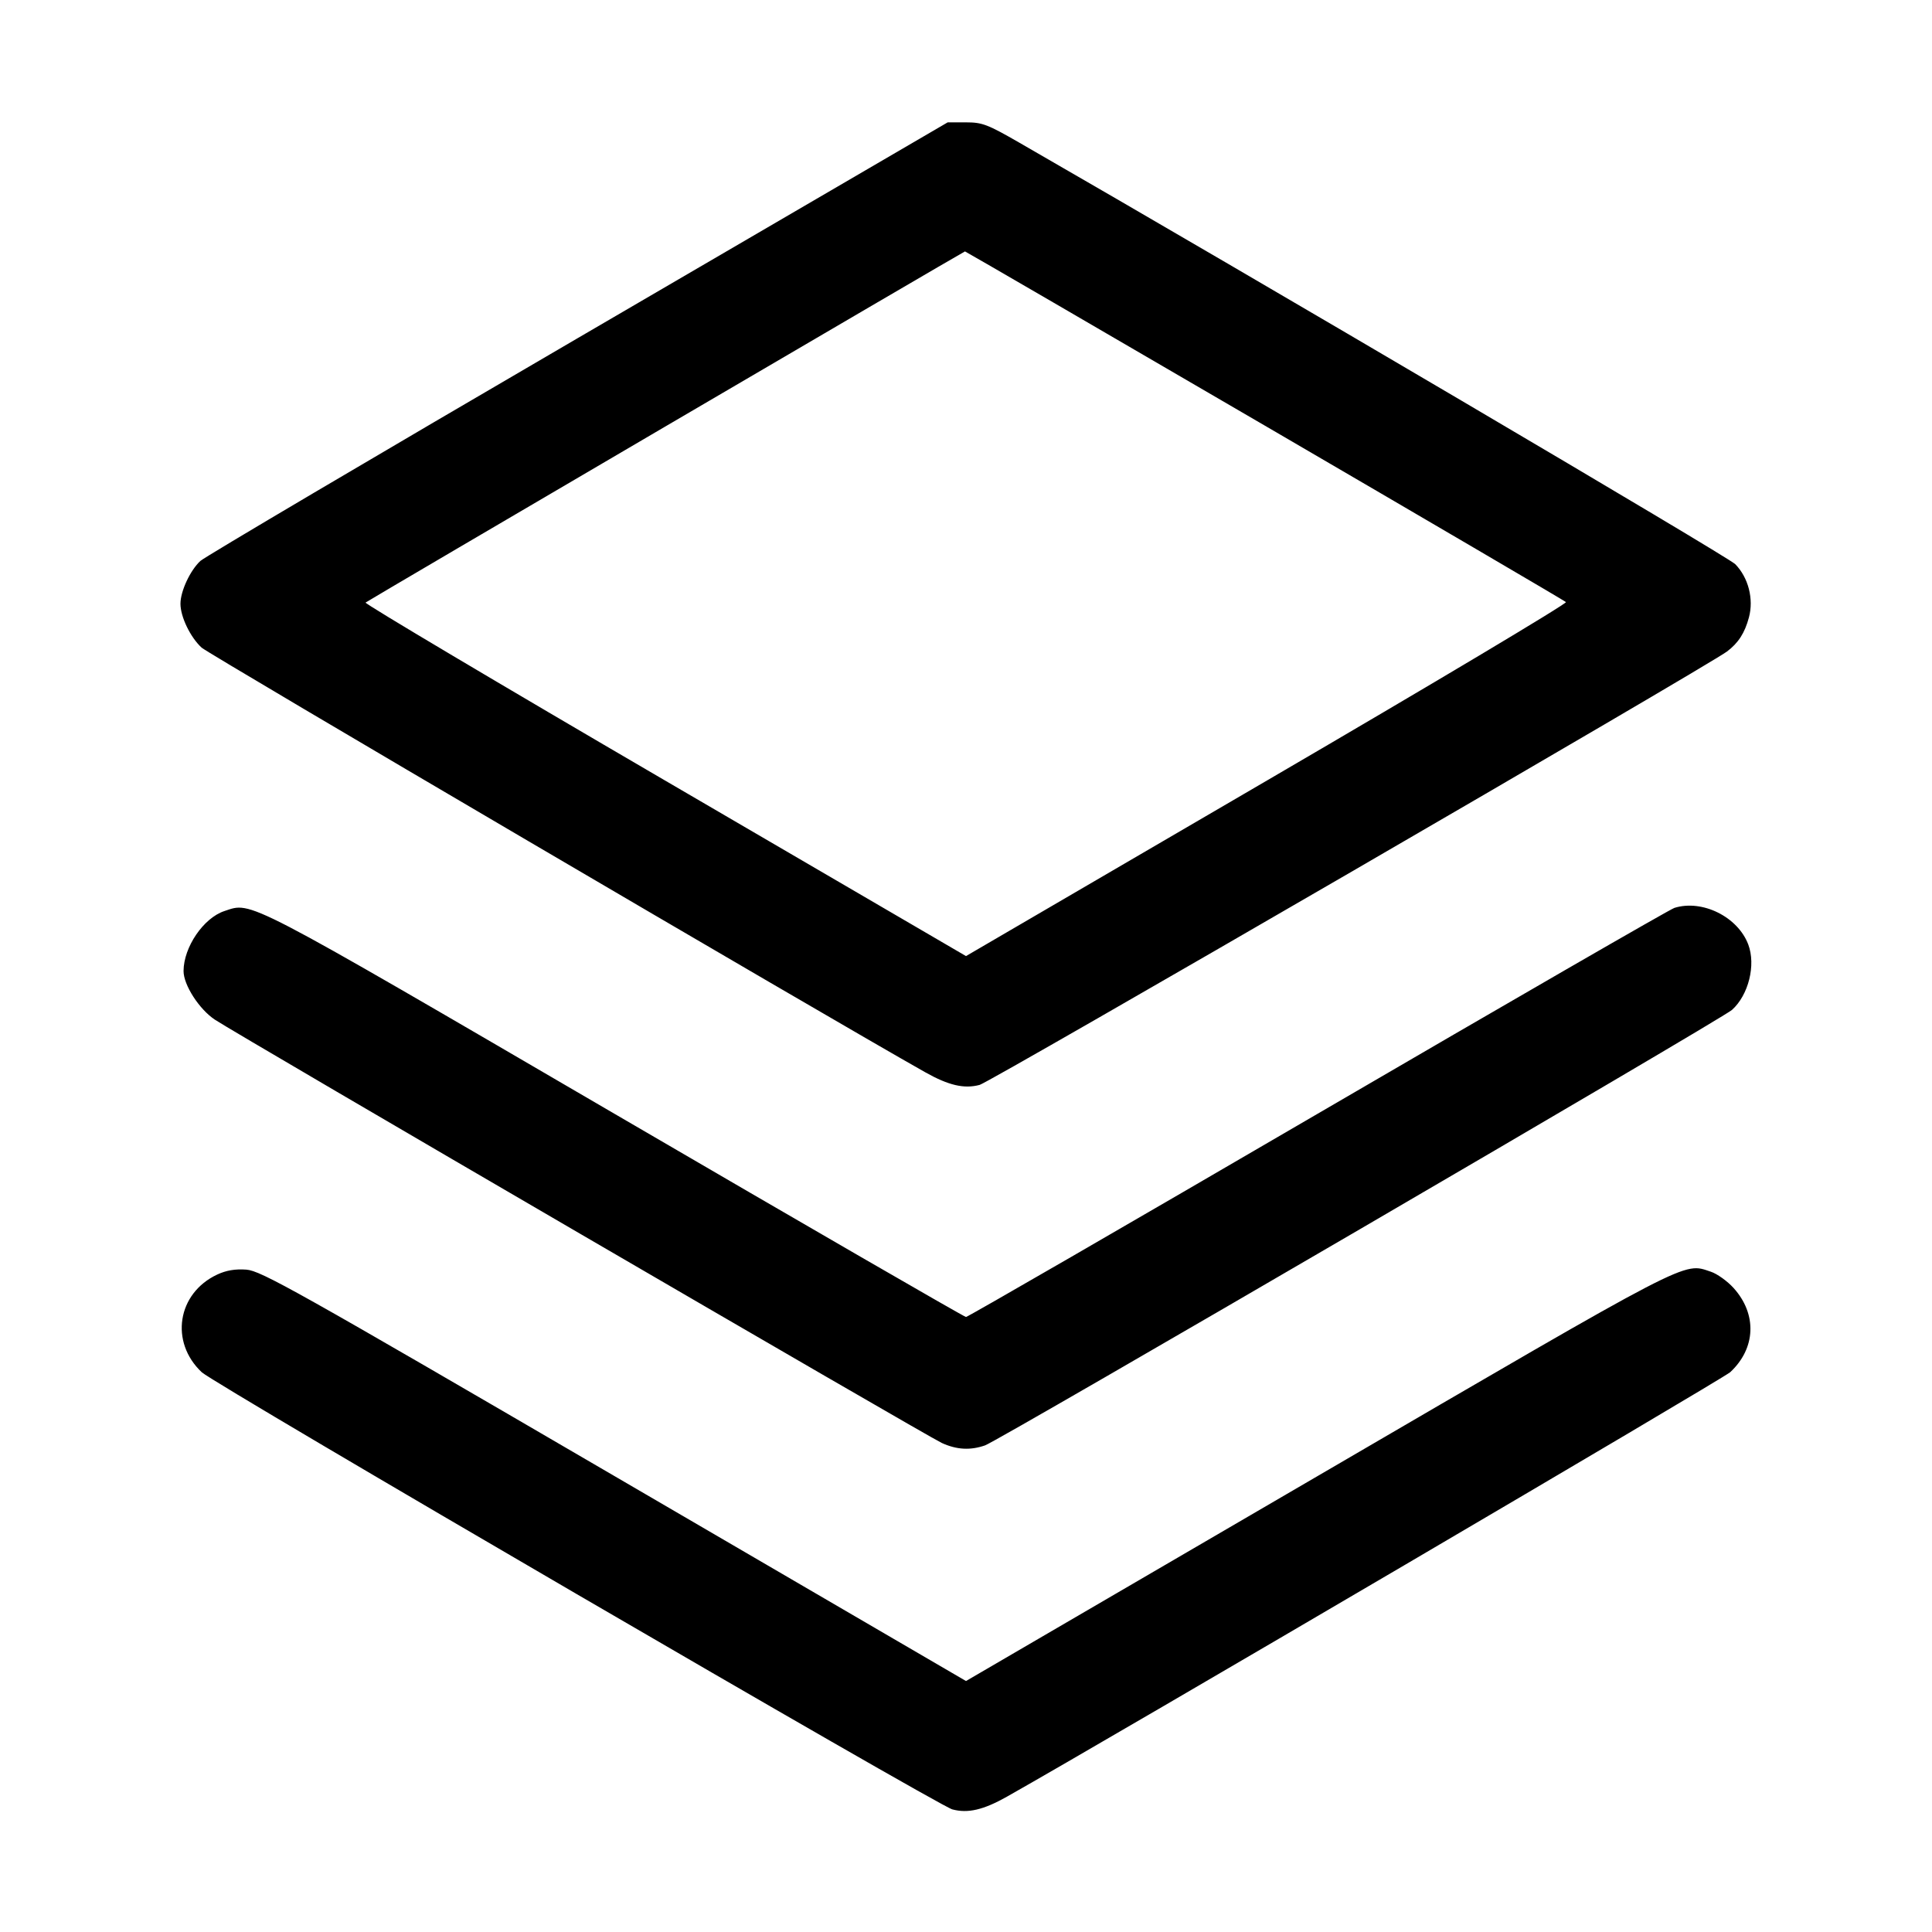 <svg fill="currentColor" viewBox="0 0 256 256" xmlns="http://www.w3.org/2000/svg"><path d="M76.600 44.775 C 49.665 60.485,27.146 73.781,26.557 74.322 C 25.202 75.569,23.912 78.338,23.912 80.000 C 23.912 81.729,25.223 84.446,26.720 85.820 C 27.653 86.677,109.212 134.535,122.572 142.066 C 125.692 143.824,127.749 144.304,129.810 143.754 C 131.209 143.381,226.325 88.223,228.839 86.326 C 230.343 85.192,231.191 83.871,231.744 81.805 C 232.397 79.362,231.668 76.533,229.928 74.753 C 228.977 73.780,166.002 36.704,135.062 18.901 C 130.838 16.471,130.160 16.213,127.982 16.213 L 125.573 16.213 76.600 44.775 M167.545 56.367 C 189.326 69.065,207.305 79.600,207.498 79.779 C 207.691 79.958,189.883 90.585,167.924 103.395 L 128.000 126.686 88.085 103.400 C 66.131 90.594,48.291 79.993,48.439 79.844 C 48.634 79.648,127.322 33.550,127.865 33.314 C 127.908 33.295,145.764 43.669,167.545 56.367 M221.867 120.300 C 221.280 120.483,200.013 132.755,174.606 147.570 C 149.199 162.385,128.226 174.507,128.000 174.507 C 127.774 174.507,106.801 162.383,81.394 147.566 C 31.836 118.664,33.440 119.497,29.731 120.721 C 26.966 121.634,24.331 125.502,24.322 128.663 C 24.317 130.509,26.391 133.731,28.470 135.110 C 31.550 137.152,122.838 190.310,124.800 191.204 C 126.770 192.101,128.576 192.201,130.529 191.520 C 132.318 190.897,228.162 135.016,229.496 133.819 C 231.692 131.848,232.682 127.871,231.653 125.148 C 230.268 121.482,225.555 119.147,221.867 120.300 M28.782 168.885 C 23.488 171.363,22.467 177.822,26.735 181.831 C 28.450 183.442,124.253 239.238,126.190 239.754 C 128.251 240.304,130.308 239.824,133.428 238.066 C 147.009 230.410,228.344 182.675,229.265 181.820 C 232.661 178.662,232.841 174.133,229.709 170.666 C 228.885 169.754,227.529 168.783,226.695 168.508 C 222.963 167.276,224.666 166.391,174.613 195.571 L 128.000 222.745 81.386 195.567 C 39.122 170.924,34.574 168.374,32.640 168.233 C 31.170 168.126,29.970 168.329,28.782 168.885 " stroke="none" fill-rule="evenodd"></path></svg>